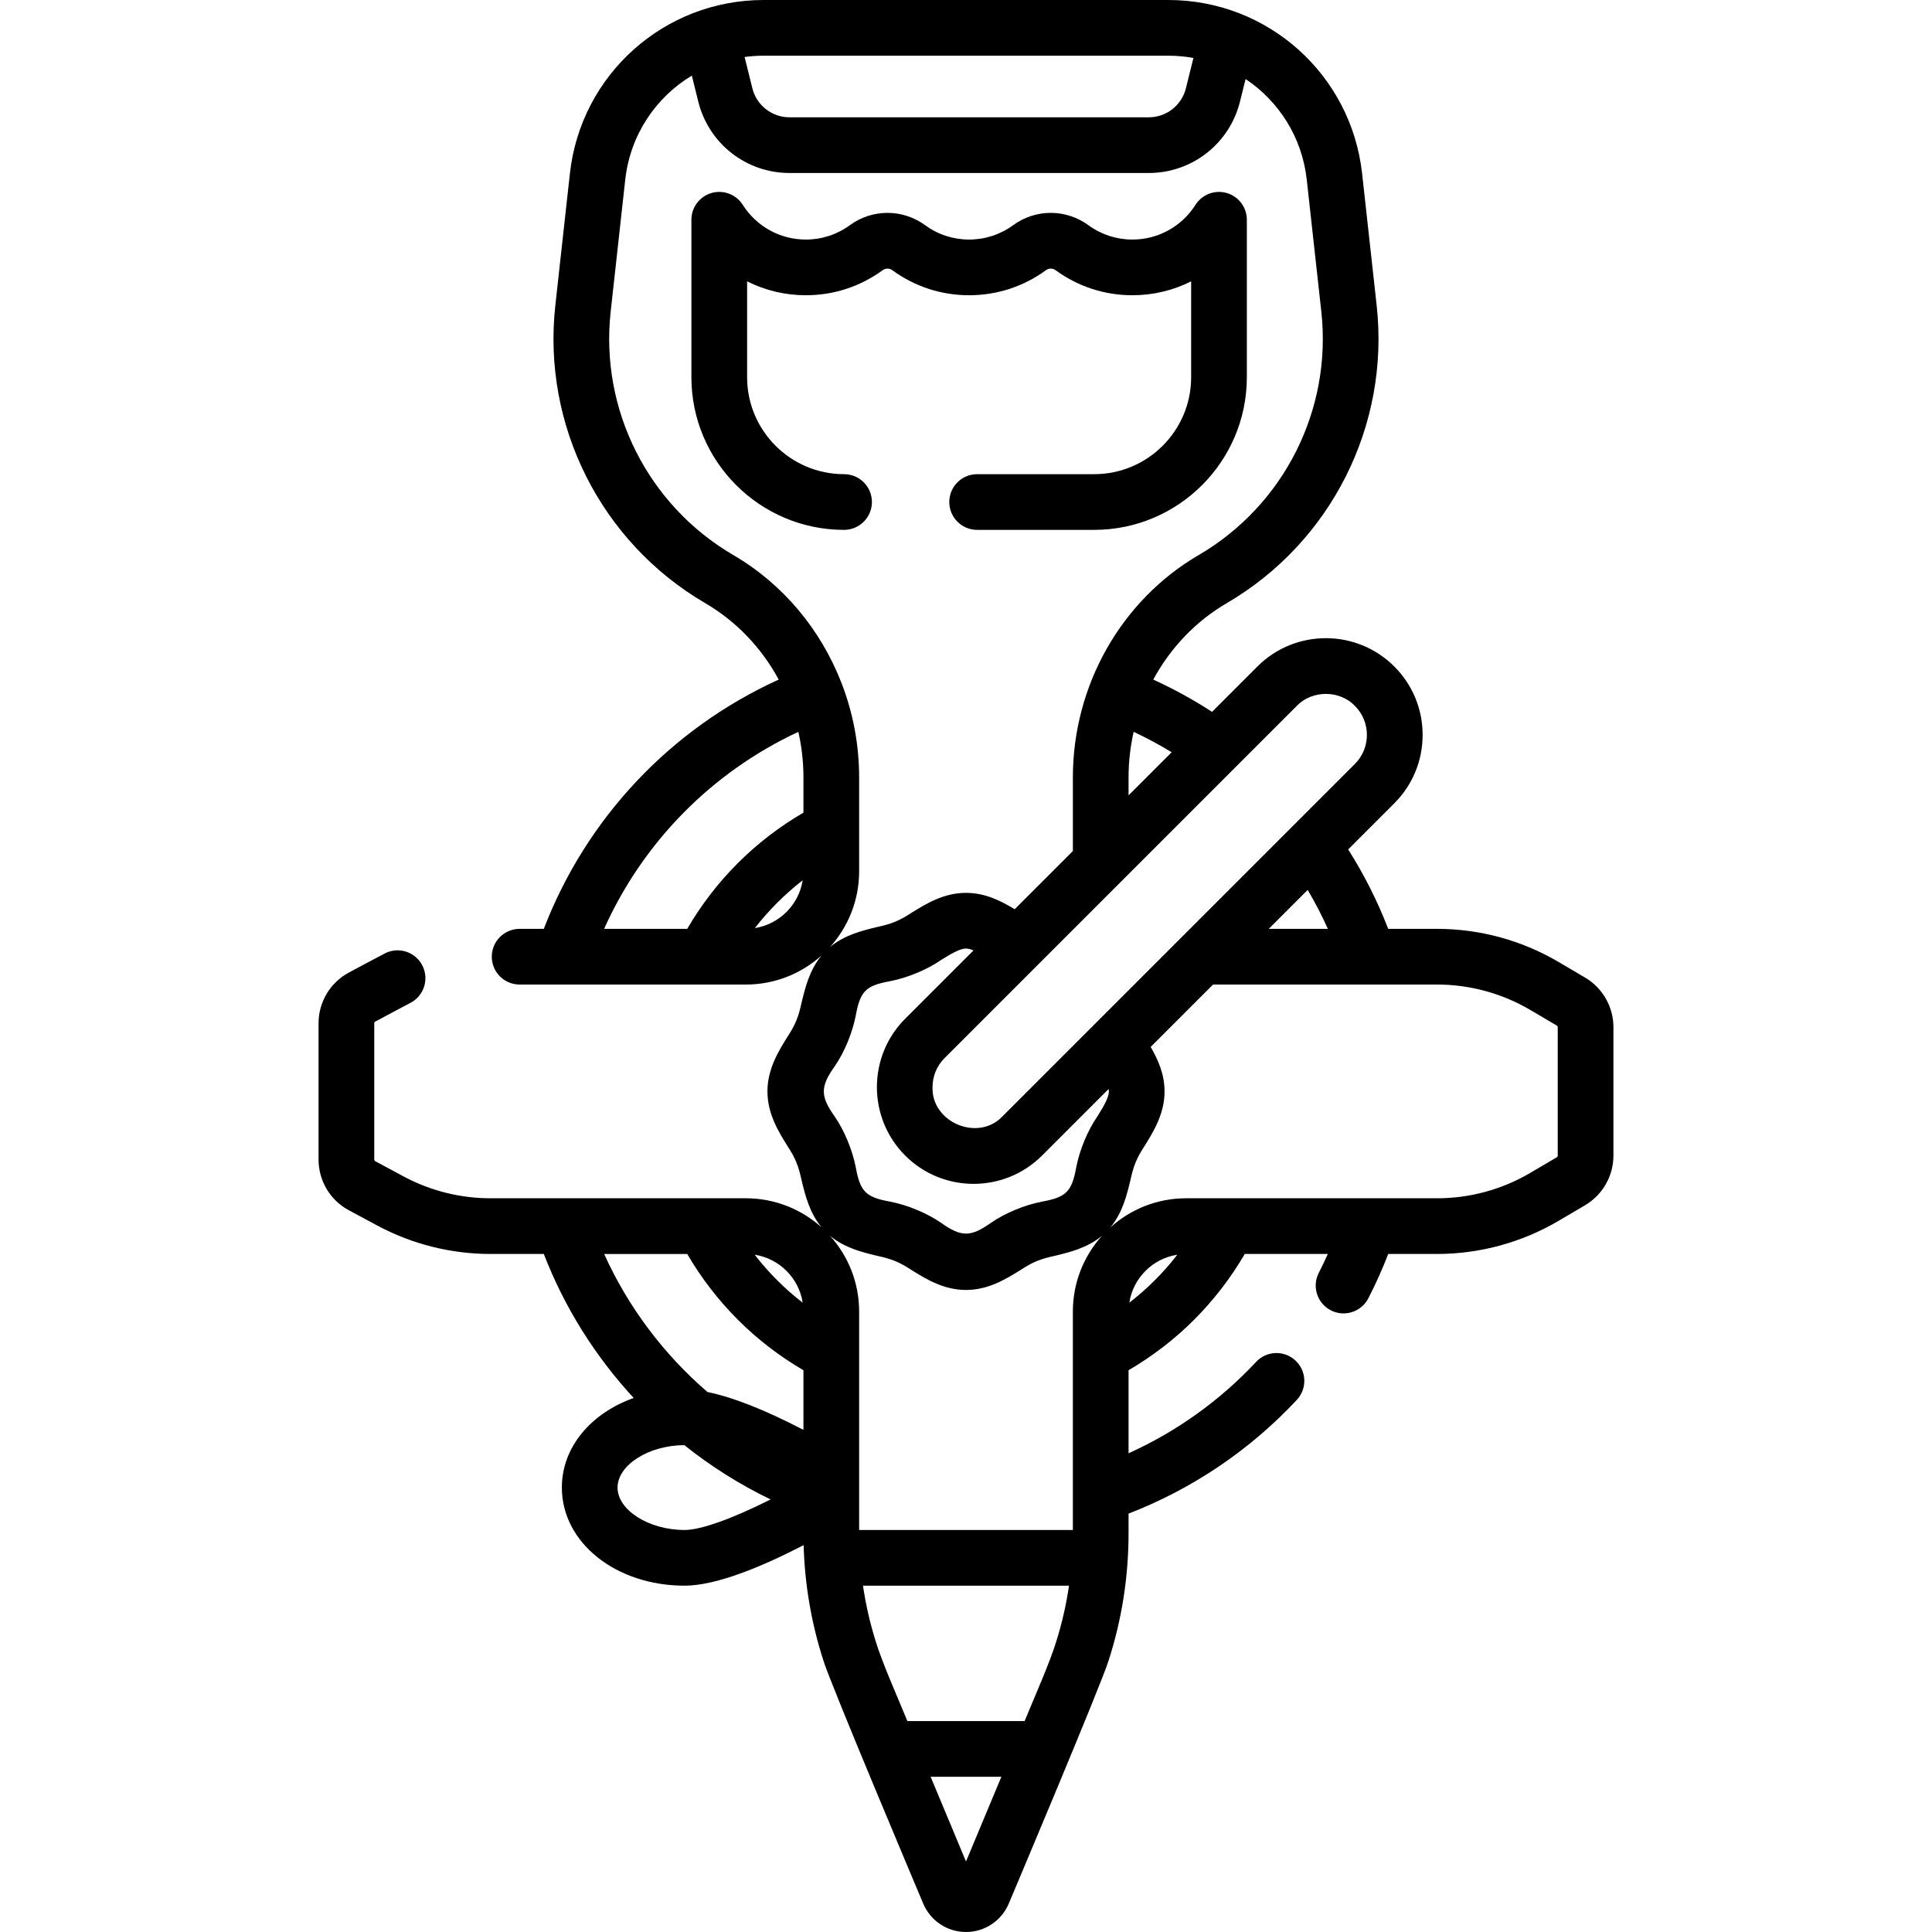 <svg id="Capa_1" enable-background="new 0 0 512 512" height="512" viewBox="0 0 512 512" width="512" xmlns="http://www.w3.org/2000/svg"><g><path d="m231.067 133.041c0-4.076-3.304-7.38-7.38-7.38-14.168 0-25.695-11.526-25.695-25.694v-25.408c4.741 2.392 10.047 3.684 15.565 3.684 7.378 0 14.42-2.297 20.364-6.641.774-.564 1.772-.563 2.544-.001 5.944 4.345 12.986 6.642 20.365 6.642 7.378 0 14.42-2.297 20.364-6.642.773-.564 1.771-.562 2.543 0 5.944 4.345 12.986 6.642 20.364 6.642 5.518 0 10.824-1.292 15.565-3.684v25.409c0 14.168-11.526 25.694-25.694 25.694h-31.021c-4.076 0-7.38 3.304-7.38 7.38s3.304 7.38 7.38 7.38h31.021c22.306 0 40.454-18.148 40.454-40.454v-41.729c0-3.283-2.167-6.17-5.319-7.086-3.151-.917-6.529.357-8.29 3.128-3.661 5.763-9.91 9.203-16.716 9.203-4.225 0-8.255-1.314-11.655-3.798-5.971-4.365-13.993-4.365-19.963 0-3.399 2.484-7.429 3.798-11.655 3.798s-8.256-1.314-11.655-3.799c-5.97-4.363-13.992-4.364-19.963.001-3.399 2.484-7.429 3.798-11.655 3.798-6.806 0-13.055-3.44-16.716-9.203-1.76-2.769-5.14-4.045-8.29-3.128-3.152.916-5.319 3.803-5.319 7.086v41.729c0 22.306 18.147 40.454 40.454 40.454 4.079-.001 7.383-3.304 7.383-7.381z"/><path d="m420.064 259.068-7.039-4.144c-9.741-5.736-20.866-8.767-32.173-8.767h-12.964c-2.828-7.341-6.384-14.39-10.608-21.048l12.217-12.217c4.844-4.844 7.511-11.284 7.511-18.134s-2.668-13.291-7.511-18.135c-10-9.998-26.269-9.996-36.268 0l-12.025 12.025c-4.978-3.232-10.187-6.092-15.578-8.547 4.51-8.338 11.177-15.41 19.474-20.256 27.646-16.145 43.241-47.116 39.731-78.9l-3.86-34.956c-2.894-26.218-24.968-45.989-51.346-45.989h-107.251c-26.377 0-48.452 19.771-51.347 45.989l-3.86 34.956c-3.51 31.785 12.085 62.755 39.731 78.9 8.296 4.844 14.961 11.915 19.471 20.251-28.571 12.986-50.931 36.633-62.259 66.06h-6.403c-4.076 0-7.38 3.304-7.38 7.38s3.304 7.38 7.38 7.38h59.96c7.71 0 14.749-2.925 20.07-7.72-3.214 3.859-4.363 8.585-5.298 12.457-.833 3.837-1.634 5.904-3.806 9.19-2.34 3.775-5.253 8.473-5.253 14.394s2.913 10.618 5.254 14.394c2.171 3.286 2.972 5.352 3.805 9.189.935 3.872 2.085 8.6 5.3 12.459-5.321-4.796-12.361-7.722-20.072-7.722h-67.697c-8.006 0-15.965-2.002-23.018-5.79l-7.514-4.036c-.159-.086-.258-.251-.258-.432v-36.126c0-.182.1-.348.258-.433 0 0 8.61-4.61 9.163-4.881 3.662-1.79 5.178-6.21 3.387-9.872s-6.212-5.179-9.872-3.387c-.723.354-9.662 5.137-9.662 5.137-4.956 2.662-8.035 7.81-8.035 13.436v36.126c0 5.627 3.079 10.776 8.035 13.437l7.513 4.035c9.193 4.936 19.567 7.546 30.001 7.546h14.147c5.478 14.191 13.628 27.126 23.822 38.164-11.324 4.026-19.04 13.026-19.04 23.738 0 14.581 14.287 26.003 32.527 26.003 8.433 0 20.588-5.073 31.542-10.742.294 10.443 2.052 20.682 5.237 30.576 1.821 6.064 26.444 64.382 26.444 64.382 1.918 4.593 6.373 7.561 11.35 7.561 4.984.017 9.481-3.032 11.35-7.561 0 0 24.603-58.266 26.444-64.379 3.506-10.89 5.286-22.2 5.286-33.739v-5.194c16.855-6.501 32.207-16.861 44.594-30.14 2.78-2.981 2.618-7.651-.363-10.431-2.98-2.78-7.65-2.618-10.43.362-9.552 10.24-21.109 18.499-33.801 24.22v-22.011c12.809-7.47 23.344-18.026 30.798-30.811h22.013c-.759 1.686-1.546 3.358-2.39 4.996-1.867 3.623-.443 8.074 3.18 9.941 3.548 1.85 8.066.479 9.941-3.18 1.963-3.809 3.729-7.749 5.274-11.757h12.957c11.304 0 22.429-3.032 32.172-8.767l7.042-4.145c4.634-2.729 7.512-7.765 7.512-13.143v-34.05c.003-5.378-2.877-10.414-7.512-13.142zm-68.169-12.912h-15.662l10.318-10.318c1.974 3.341 3.754 6.786 5.344 10.318zm-8.229-59.095c4.052-4.223 11.343-4.223 15.394 0 4.244 4.244 4.244 11.15 0 15.394l-93.343 93.343c-6.407 6.884-18.919 1.7-18.582-7.696 0-2.908 1.132-5.642 3.188-7.697zm-49.807 102.175c0 1.715-1.545 4.207-3.038 6.616-2.646 3.824-4.739 9.012-5.608 13.503-1.179 6.453-2.641 7.915-9.093 9.093-4.492.87-9.678 2.962-13.503 5.609-5.358 3.811-7.874 3.81-13.232 0-3.824-2.646-9.012-4.739-13.502-5.609-6.453-1.178-7.915-2.64-9.094-9.092-.87-4.493-2.962-9.678-5.608-13.504-3.811-5.359-3.81-7.874 0-13.232 2.646-3.824 4.739-9.013 5.609-13.504 1.179-6.452 2.64-7.915 9.092-9.092 4.493-.871 9.679-2.963 13.505-5.61 2.409-1.493 4.9-3.037 6.615-3.037.584 0 1.263.189 1.993.484l-18.106 18.106c-9.999 9.999-9.999 26.269 0 36.268 10 9.999 26.268 9.998 36.268 0l17.64-17.64c.037.223.062.439.062.641zm-13.855 145.488c-1.624 5.555-6.243 15.909-8.471 21.383h-31.066c-2.251-5.531-6.827-15.777-8.472-21.387-1.473-4.737-2.574-9.58-3.294-14.498h54.599c-.721 4.919-1.822 9.764-3.296 14.502zm-24.004 58.59-9.371-22.447h18.743zm-28.32-87.851v-57.895c0-7.711-2.925-14.75-7.722-20.071 3.86 3.215 8.587 4.364 12.46 5.299 3.837.834 5.901 1.634 9.188 3.805 3.775 2.341 8.474 5.254 14.394 5.254s10.619-2.914 14.394-5.254c3.287-2.172 5.351-2.972 9.189-3.805 3.872-.935 8.599-2.084 12.458-5.298-4.796 5.321-7.721 12.36-7.721 20.07v57.895zm82.822-206.112-11.422 11.422v-4.752c0-4.114.465-8.161 1.35-12.075 3.451 1.612 6.812 3.423 10.072 5.405zm-.877-184.591c2.266 0 4.486.209 6.644.601l-1.986 8.012c-1.126 4.542-5.181 7.715-9.861 7.715h-95.185c-4.68 0-8.735-3.173-9.861-7.715l-2.05-8.267c1.652-.226 3.336-.345 5.047-.345h107.252zm-115.283 132.34c-22.616-13.208-35.375-38.539-32.504-64.535l3.86-34.956c1.306-11.83 8.083-21.817 17.645-27.573l1.708 6.888c2.763 11.142 12.709 18.923 24.187 18.923h95.185c11.479 0 21.425-7.782 24.187-18.923l1.483-5.98c8.801 5.866 14.97 15.435 16.209 26.664l3.86 34.956c2.871 25.995-9.888 51.327-32.504 64.535-20.563 12.009-33.337 34.586-33.337 58.921v19.512l-15.42 15.42c-3.503-2.12-7.736-4.336-12.9-4.336-5.92 0-10.618 2.913-14.393 5.253-3.287 2.17-5.354 2.972-9.192 3.806-3.871.934-8.597 2.084-12.456 5.297 4.795-5.321 7.72-12.359 7.72-20.069v-24.884c-.01-8.749-1.634-17.249-4.729-25.151-5.471-14.046-15.438-26.077-28.609-33.768zm17.228 46.848c.885 3.913 1.35 7.96 1.35 12.073v9.337c-12.803 7.461-23.336 17.991-30.8 30.799h-22.026c10.339-23.035 28.588-41.543 51.476-52.209zm-11.518 52.003c3.673-4.726 7.938-8.993 12.663-12.666-1.026 6.502-6.162 11.639-12.663 12.666zm12.669 99.273c-4.769-3.682-9.038-7.945-12.717-12.71 6.536 1.012 11.702 6.175 12.717 12.71zm-30.6-12.908c7.455 12.785 17.992 23.342 30.799 30.811v15.798c-10.262-5.324-18.765-8.674-25.422-10.021-11.611-10.006-21.032-22.499-27.39-36.589h22.013zm-18.462 61.903c0-5.975 8.264-11.217 17.701-11.241 7.029 5.615 14.692 10.458 22.858 14.388-10.167 5.105-18.461 8.097-22.792 8.097-9.464 0-17.767-5.255-17.767-11.244zm135.62-48.995c1.015-6.535 6.181-11.699 12.718-12.71-3.679 4.765-7.948 9.027-12.718 12.71zm113.54-38.963c0 .174-.094.336-.242.425l-7.04 4.144c-7.475 4.4-16.011 6.726-24.684 6.726h-66.521c-7.71 0-14.749 2.925-20.07 7.721 3.215-3.86 4.364-8.587 5.298-12.459.833-3.838 1.634-5.901 3.805-9.187 2.341-3.775 5.254-8.474 5.254-14.395 0-4.63-1.782-8.51-3.678-11.788l16.532-16.532h59.379c8.675 0 17.21 2.326 24.684 6.726l7.04 4.144c.149.088.242.251.242.424v34.051z"/></g></svg>